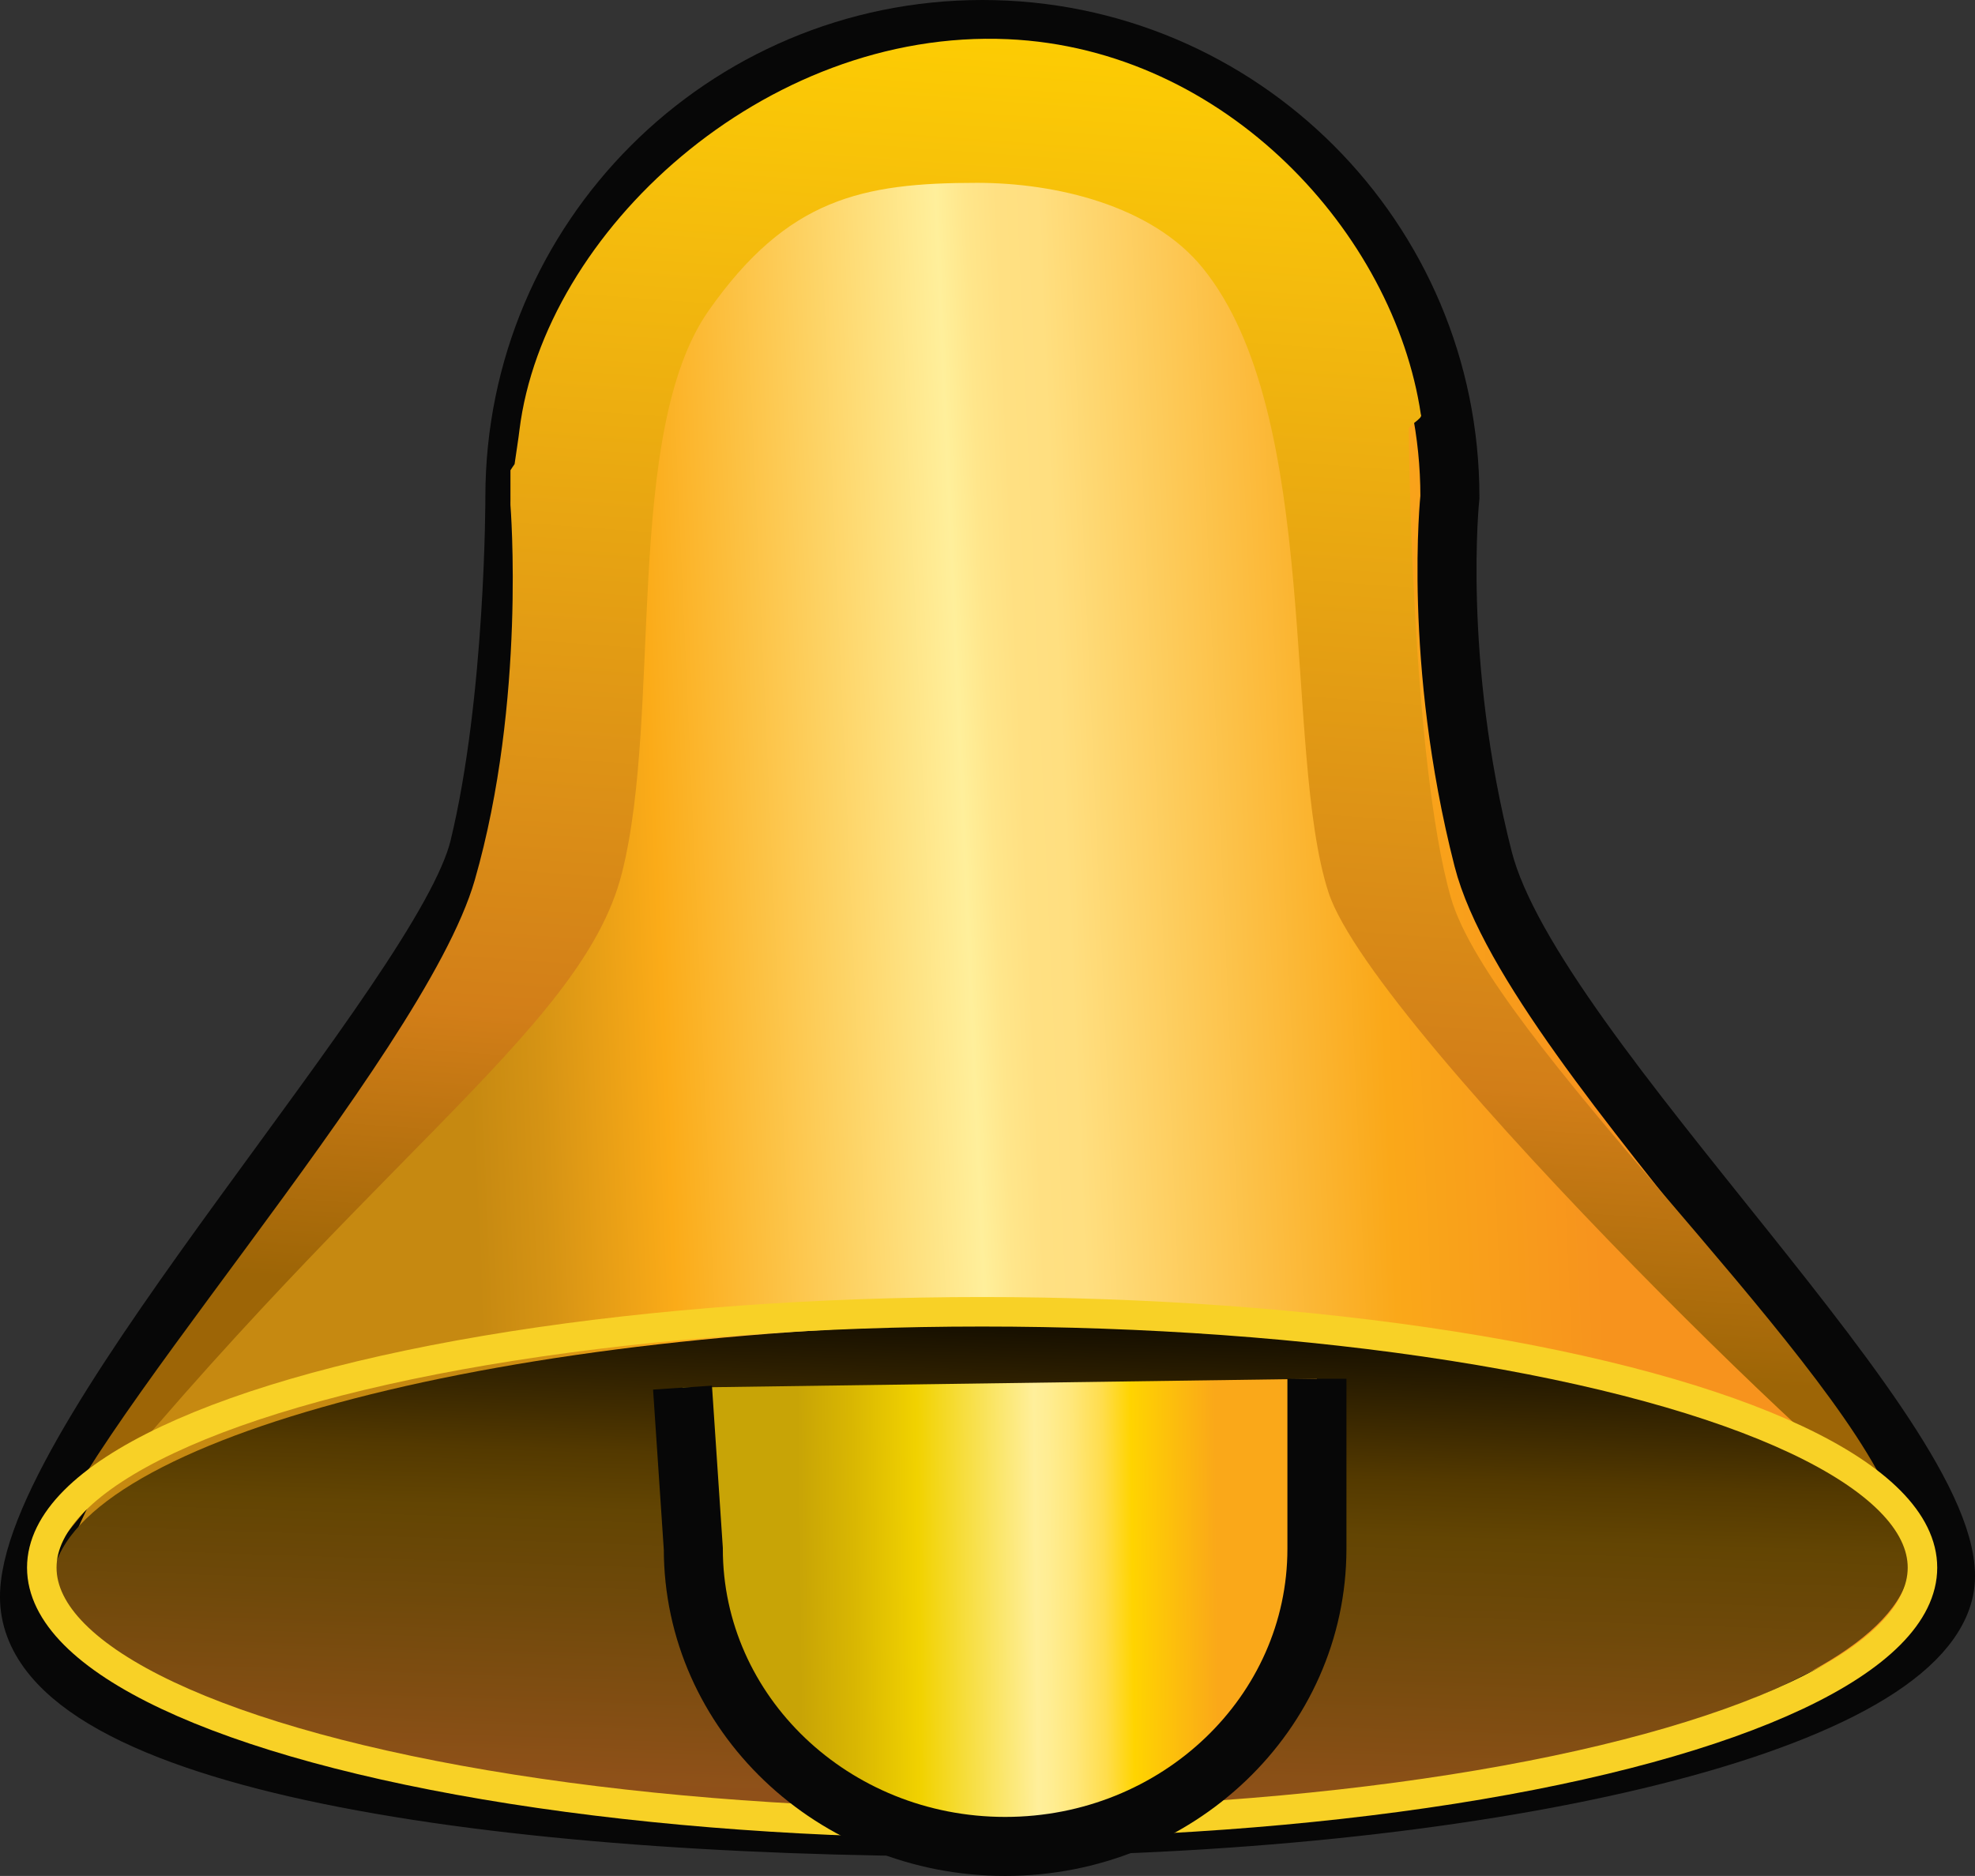 <?xml version="1.0" encoding="iso-8859-1"?>
<!-- Generator: Adobe Illustrator 12.0.0, SVG Export Plug-In . SVG Version: 6.00 Build 51448)  -->
<!DOCTYPE svg PUBLIC "-//W3C//DTD SVG 1.1//EN" "http://www.w3.org/Graphics/SVG/1.1/DTD/svg11.dtd">
<svg  version="1.1" id="&#xCD;_xBC__xB2_&#xE3;_x5F_1" xmlns="http://www.w3.org/2000/svg" xmlns:xlink="http://www.w3.org/1999/xlink" width="33.46" height="31.786"
	 viewBox="0 0 33.46 31.786" style="overflow:visible;enable-background:new 0 0 33.46 31.786;" xml:space="preserve">
<rect x="0" y="0" width="33.46" height="31.786" fill="#333333" stroke="none"/>
<g>
	<linearGradient id="XMLID_5_" gradientUnits="userSpaceOnUse" x1="7.868" y1="16.14" x2="26.883" y2="15.297">
		<stop  offset="0" style="stop-color:#C68911"/>
		<stop  offset="0.062" style="stop-color:#D59314"/>
		<stop  offset="0.174" style="stop-color:#FBAB18"/>
		<stop  offset="0.449" style="stop-color:#FFEF9B"/>
		<stop  offset="0.45" style="stop-color:#FFEF9A"/>
		<stop  offset="0.475" style="stop-color:#FFE68B"/>
		<stop  offset="0.503" style="stop-color:#FFE082"/>
		<stop  offset="0.539" style="stop-color:#FFDF80"/>
		<stop  offset="0.815" style="stop-color:#FAA819"/>
		<stop  offset="1" style="stop-color:#F7931D"/>
	</linearGradient>
	<path style="fill:url(#XMLID_5_);stroke:#070707;" d="M25.127,14.554c-0.859-3.363-0.563-6.133-0.563-6.133
		c0-4.375-3.547-7.921-7.92-7.921c-4.374,0-7.921,3.546-7.921,7.921c0,0,0.005,3.433-0.604,5.941
		c-0.608,2.51-7.505,9.86-7.618,12.633c-0.113,2.771,7.542,3.96,16.011,3.96c8.468,0,15.935-1.697,16.425-4.017
		C33.428,24.618,25.986,17.917,25.127,14.554z"/>
	<linearGradient id="XMLID_6_" gradientUnits="userSpaceOnUse" x1="16.472" y1="31.189" x2="16.799" y2="21.618">
		<stop  offset="0.079" style="stop-color:#8F5019"/>
		<stop  offset="0.081" style="stop-color:#8F5119"/>
		<stop  offset="0.404" style="stop-color:#6F490A"/>
		<stop  offset="0.562" style="stop-color:#634503"/>
		<stop  offset="0.667" style="stop-color:#533900"/>
		<stop  offset="1" style="stop-color:#000000"/>
	</linearGradient>
	<path style="fill:url(#XMLID_6_);" d="M32.373,26.383c0.033,2.317-6.992,4.313-15.689,4.452c-8.697,0.14-15.771-1.626-15.803-3.946
		c-0.031-2.319,6.991-4.313,15.689-4.454C25.268,22.296,32.342,24.063,32.373,26.383z"/>
	<linearGradient id="XMLID_7_" gradientUnits="userSpaceOnUse" x1="18.308" y1="-0.305" x2="16.631" y2="22.755">
		<stop  offset="0" style="stop-color:#FFD100"/>
		<stop  offset="0.212" style="stop-color:#F4BB0D"/>
		<stop  offset="0.638" style="stop-color:#DB8E17"/>
		<stop  offset="0.786" style="stop-color:#D27E18"/>
		<stop  offset="0.96" style="stop-color:#A56909"/>
		<stop  offset="0.989" style="stop-color:#9D6506"/>
	</linearGradient>
	<path style="fill:url(#XMLID_7_);" d="M24.58,15.208c-0.67-2.344-0.713-7.919-0.713-7.919c-0.043-0.069,0.254-0.197,0.205-0.267
		c-0.455-3.059-3.299-6.192-6.995-6.358C12.946,0.479,9.214,3.934,8.8,7.29C8.785,7.422,8.75,7.638,8.718,7.864
		c-0.021,0.033-0.05,0.069-0.07,0.104V8.47c-0.002,0.037,0.001,0.059,0,0.092c0,0,0.269,3.313-0.604,6.348
		c-0.872,3.035-7.006,9.709-7.316,11.576c5.346-6.76,9.12-8.971,9.808-11.691c0.688-2.72,0.018-7.466,1.472-9.535
		c1.333-1.896,2.594-2.162,4.548-2.162c1.323,0,2.955,0.379,3.818,1.44c2.031,2.498,1.359,8.185,2.131,10.577
		c0.773,2.393,9.883,11.117,9.553,10.324C30.953,22.78,25.25,17.552,24.58,15.208z"/>
	<ellipse style="fill:none;stroke:#F8D126;stroke-width:0.5;" cx="16.639" cy="26.562" rx="15.931" ry="4.335"/>
	<linearGradient id="XMLID_8_" gradientUnits="userSpaceOnUse" x1="13.543" y1="27.394" x2="20.623" y2="27.314">
		<stop  offset="0" style="stop-color:#C8A406"/>
		<stop  offset="0.134" style="stop-color:#D9B702"/>
		<stop  offset="0.286" style="stop-color:#F1D200"/>
		<stop  offset="0.567" style="stop-color:#FFEF9B"/>
		<stop  offset="0.6" style="stop-color:#FFED92"/>
		<stop  offset="0.657" style="stop-color:#FFE77A"/>
		<stop  offset="0.73" style="stop-color:#FFDD4C"/>
		<stop  offset="0.798" style="stop-color:#FFD400"/>
		<stop  offset="1" style="stop-color:#FAA819"/>
	</linearGradient>
	<path style="fill:url(#XMLID_8_);stroke:#070707;" d="M22.311,23.362v2.881c0,2.785-2.365,5.043-5.282,5.043l0,0
		c-2.918,0-5.283-2.258-5.283-5.043l-0.183-2.731"/>
</g>
</svg>
